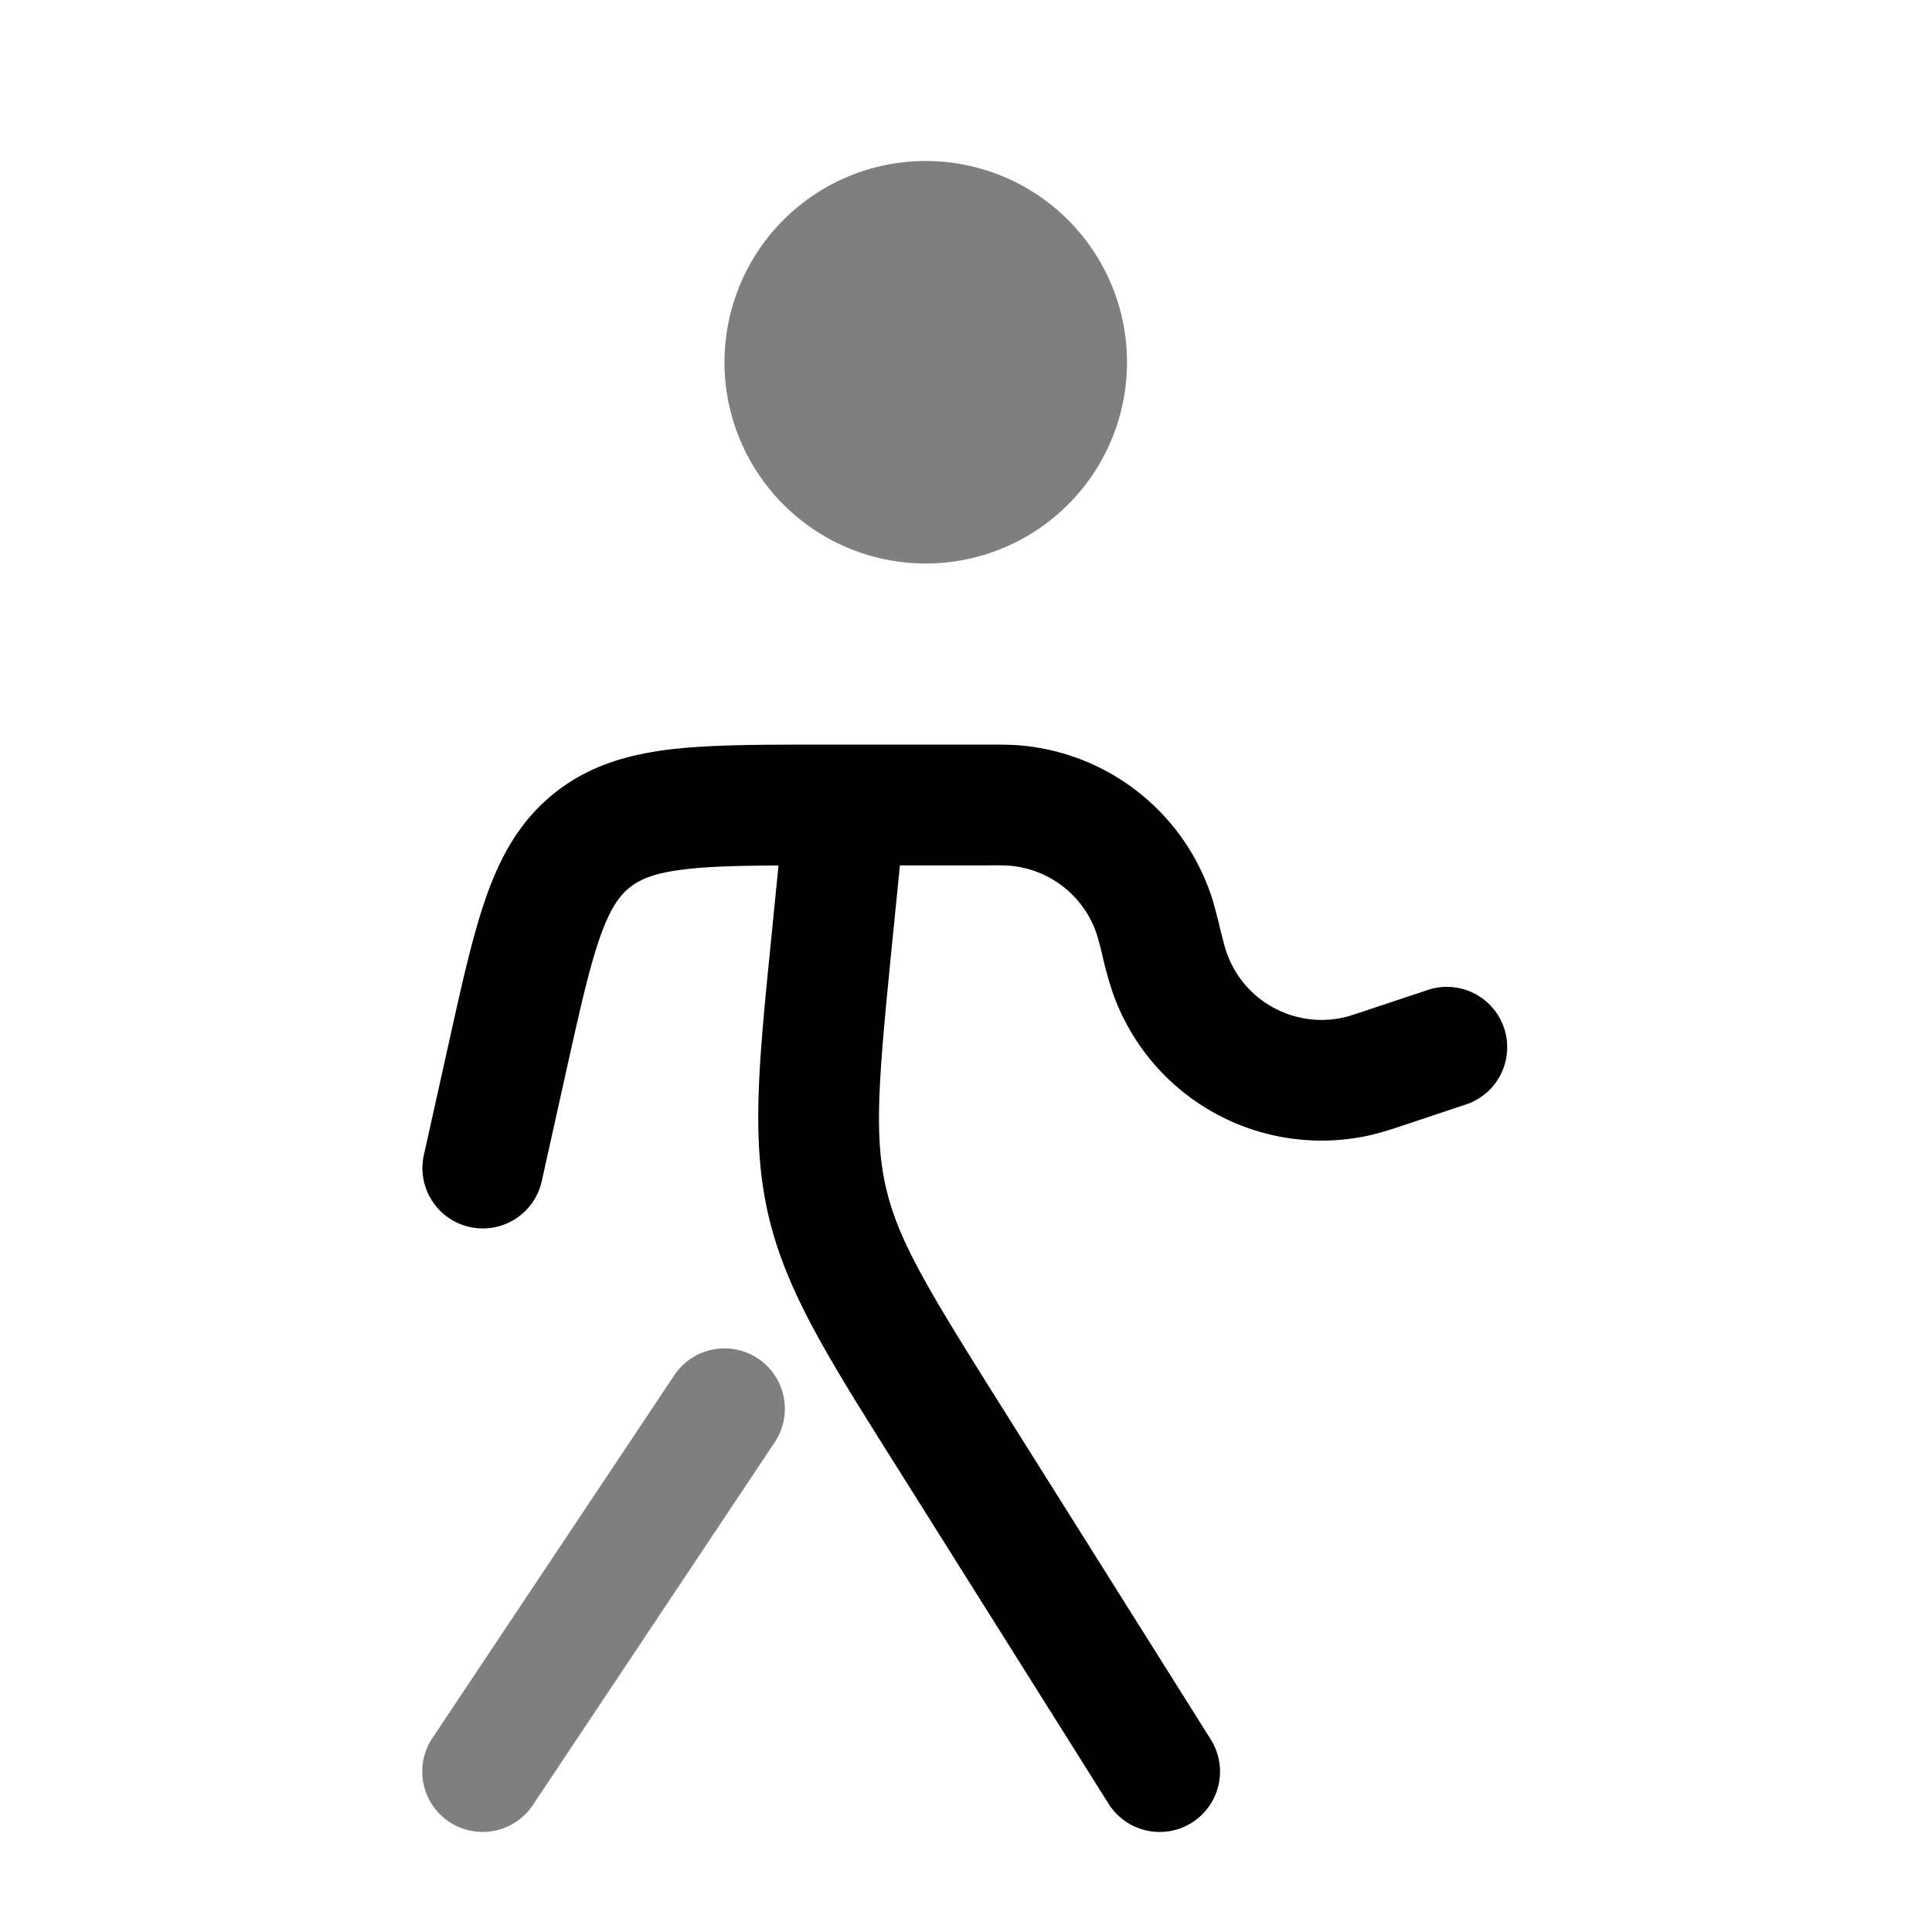 <svg xmlns="http://www.w3.org/2000/svg" width="3em" height="3em" viewBox="0 0 24 24"><path fill="currentColor" fill-rule="evenodd" d="M12.528 10.753a4 4 0 0 0-.258-.003h-1.091l-.091.912c-.174 1.74-.235 2.44-.08 3.101c.156.662.522 1.261 1.453 2.742l2.575 4.096a.75.75 0 1 1-1.27.798l-2.575-4.096l-.073-.116c-.835-1.327-1.35-2.146-1.57-3.08s-.123-1.898.034-3.459l.013-.136l.076-.761c-.5.003-.872.012-1.17.049c-.378.045-.554.125-.679.225c-.124.1-.24.254-.367.613c-.133.377-.248.888-.419 1.657l-.304 1.368a.75.75 0 1 1-1.464-.326l.314-1.411c.158-.714.292-1.314.459-1.788c.177-.502.419-.943.843-1.283s.906-.48 1.435-.545c.499-.06 1.114-.06 1.845-.06h2.131c.136 0 .241 0 .34.007a2.75 2.75 0 0 1 2.417 1.887c.03.094.056.197.09.329l.005.024c.056.224.073.288.089.332c.21.606.845.955 1.469.807c.046-.01.109-.031.328-.104l.73-.243a.75.75 0 0 1 .474 1.422l-.73.244l-.032.01a5 5 0 0 1-.424.13a2.75 2.75 0 0 1-3.232-1.774a5 5 0 0 1-.119-.427l-.008-.034a4 4 0 0 0-.066-.25a1.25 1.25 0 0 0-1.098-.857" clip-rule="evenodd"/><path fill="currentColor" d="M14 4.5a2.5 2.5 0 1 1-5 0a2.5 2.5 0 0 1 5 0M9.416 16.876a.75.75 0 0 1 .208 1.04l-3 4.5a.75.75 0 1 1-1.248-.832l3-4.5a.75.75 0 0 1 1.04-.208" opacity=".5"/></svg>